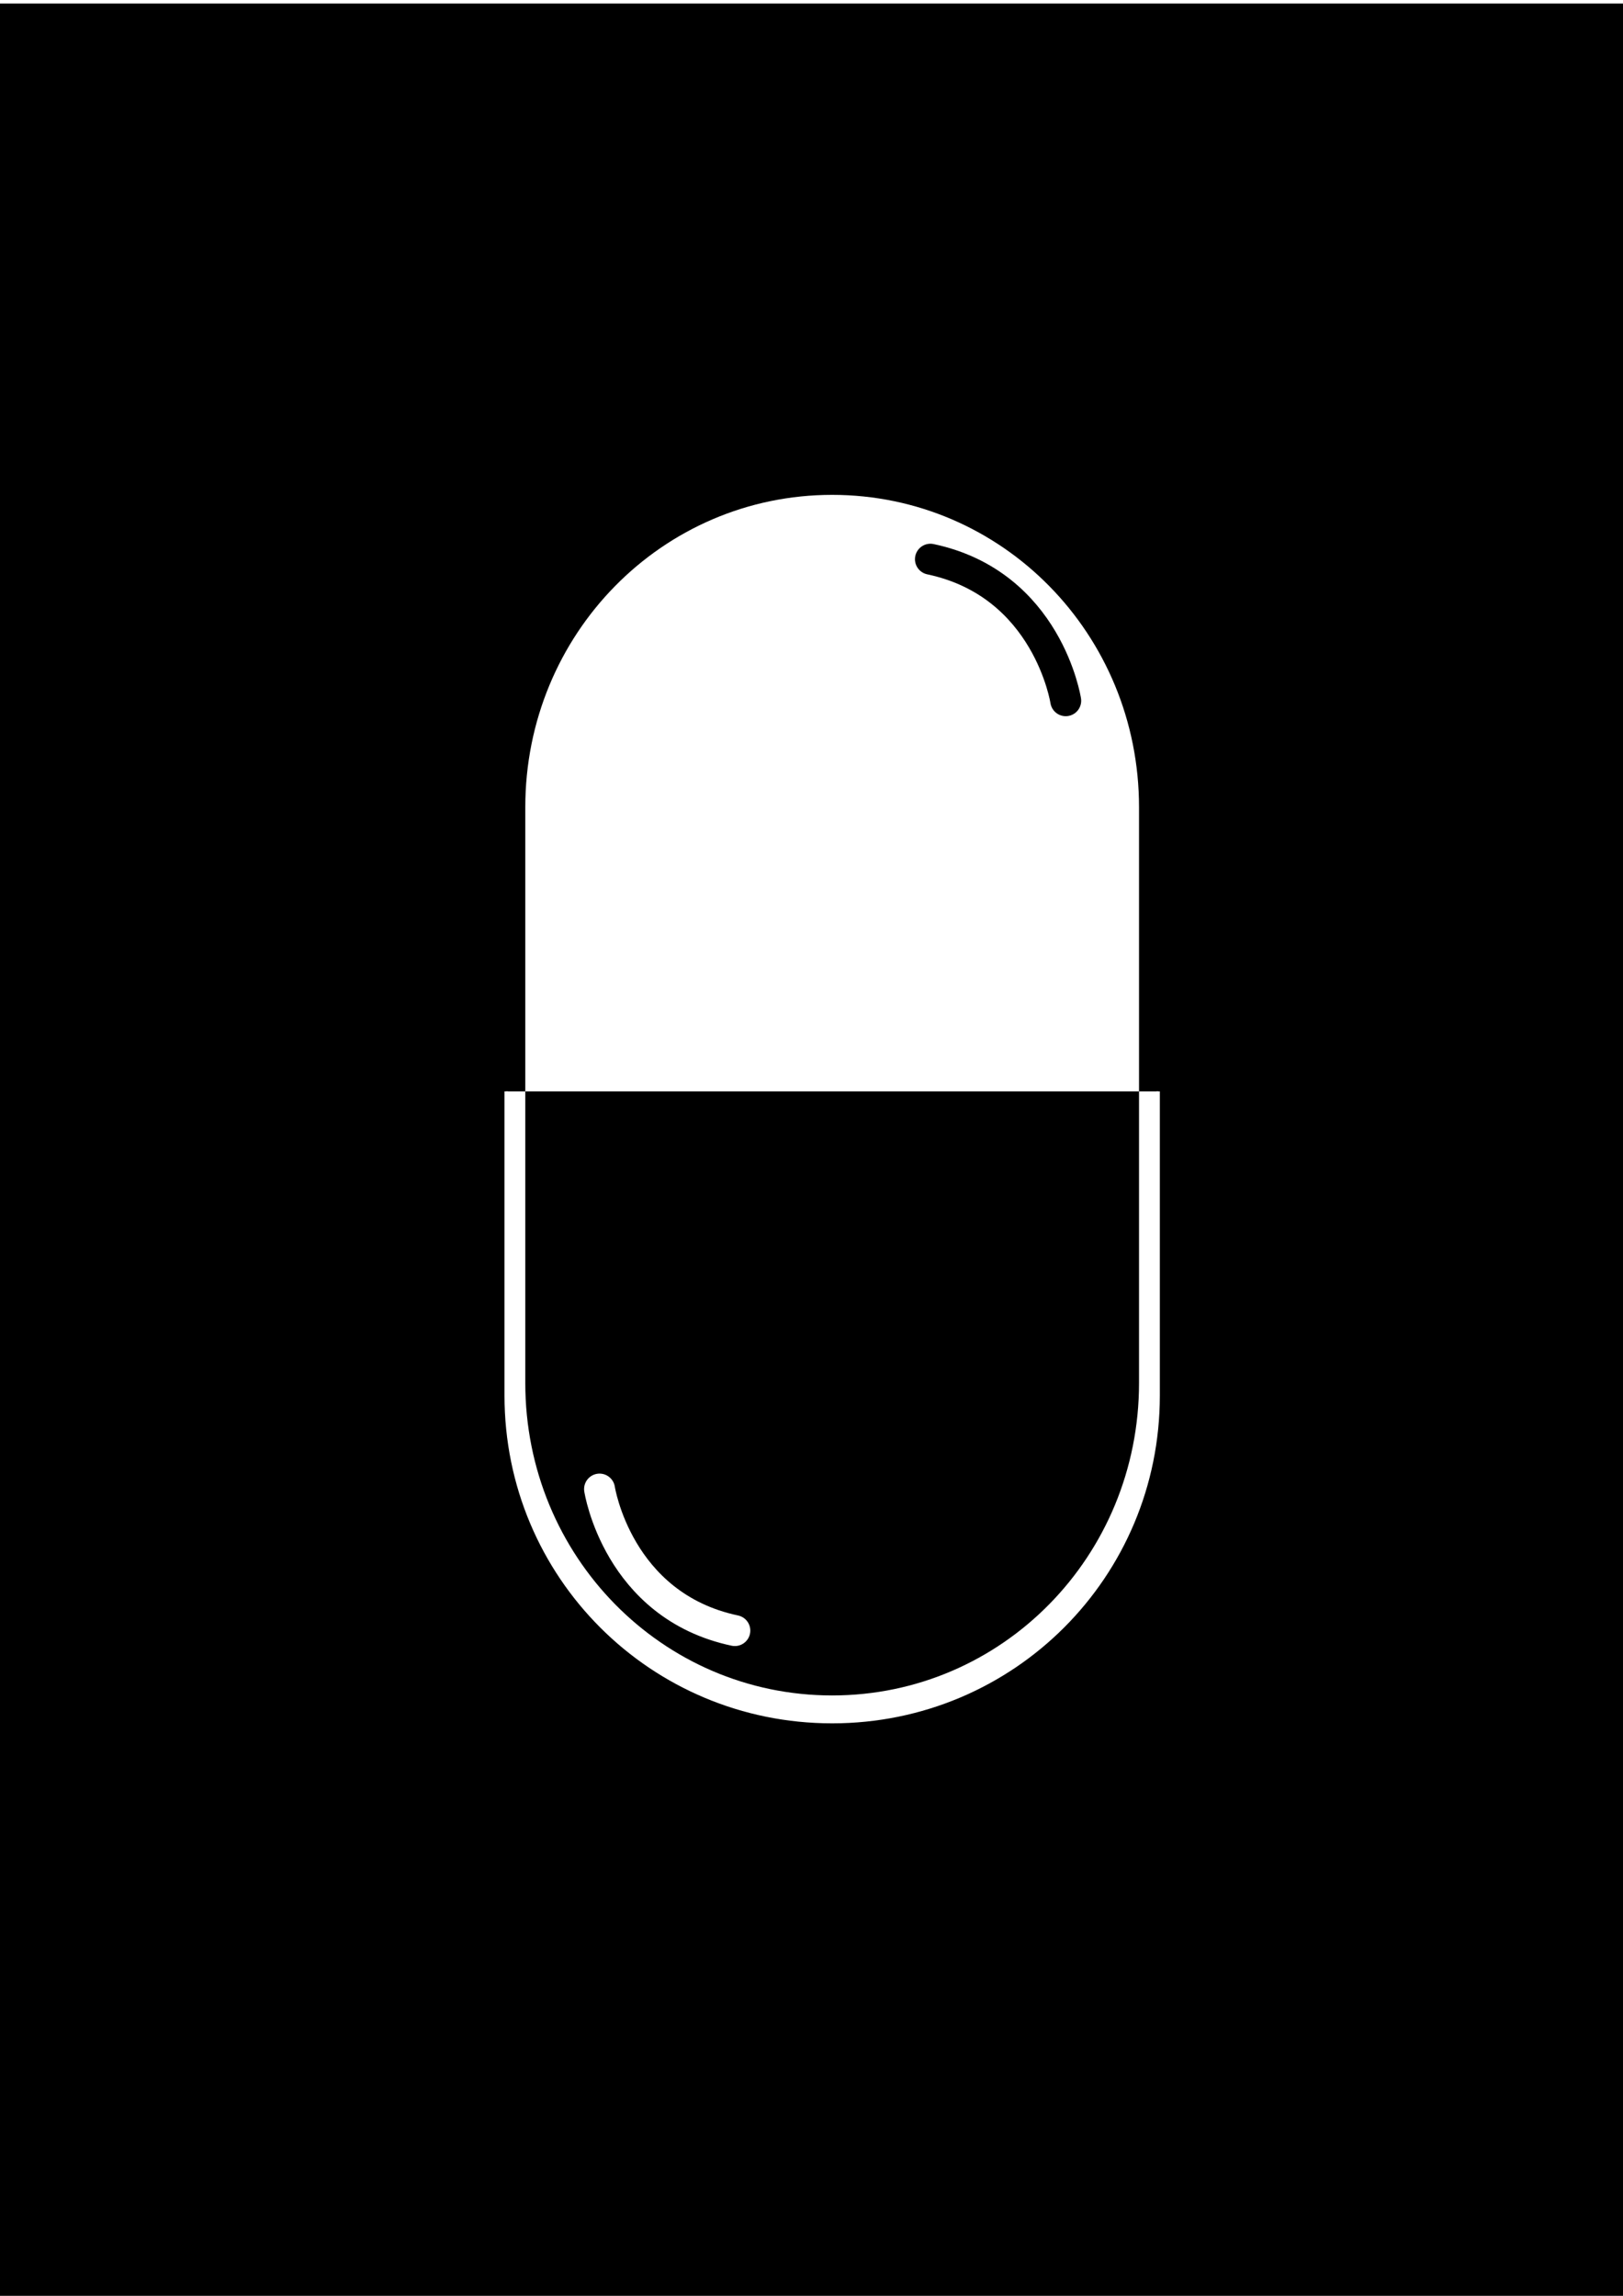 <?xml version="1.0" encoding="UTF-8" standalone="no"?>
<svg
   xmlns:dc="http://purl.org/dc/elements/1.1/"
   xmlns:cc="http://creativecommons.org/ns#"
   xmlns:rdf="http://www.w3.org/1999/02/22-rdf-syntax-ns#"
   xmlns:svg="http://www.w3.org/2000/svg"
   xmlns="http://www.w3.org/2000/svg"
   xmlns:sodipodi="http://sodipodi.sourceforge.net/DTD/sodipodi-0.dtd"
   xmlns:inkscape="http://www.inkscape.org/namespaces/inkscape"
   width="210mm"
   height="297mm"
   viewBox="0 0 210 297"
   version="1.1"
   id="svg8"
   sodipodi:docname="SubstLogo.svg"
   inkscape:version="1.0.2-2 (e86c870879, 2021-01-15)">
  <defs
     id="defs2">
    <inkscape:path-effect
       effect="powerclip"
       id="path-effect1474"
       is_visible="true"
       lpeversion="1"
       inverse="true"
       flatten="false"
       hide_clip="false"
       message="Use fill-rule evenodd on &lt;b&gt;fill and stroke&lt;/b&gt; dialog if no flatten result after convert clip to paths." />
    <inkscape:path-effect
       effect="powerclip"
       id="path-effect1053"
       is_visible="true"
       lpeversion="1"
       inverse="true"
       flatten="false"
       hide_clip="false"
       message="Use fill-rule evenodd on &lt;b&gt;fill and stroke&lt;/b&gt; dialog if no flatten result after convert clip to paths." />
    <inkscape:path-effect
       effect="powerclip"
       id="path-effect1013"
       is_visible="true"
       lpeversion="1"
       inverse="true"
       flatten="false"
       hide_clip="false"
       message="Use fill-rule evenodd on &lt;b&gt;fill and stroke&lt;/b&gt; dialog if no flatten result after convert clip to paths." />
    <clipPath
       clipPathUnits="userSpaceOnUse"
       id="clipPath1005">
      <g
         id="g1011"
         style="display:block">
        <path
           style="fill:#ffec1e;fill-opacity:1;stroke-width:0.391"
           id="path1007"
           width="93.956"
           height="214.206"
           x="58.1"
           y="38.796"
           ry="47.601"
           sodipodi:type="rect" />
        <rect
           style="fill:#ffec1e;fill-opacity:1;stroke-width:0.479"
           id="rect1009"
           width="224.167"
           height="167.578"
           x="-7.516"
           y="134.689"
           ry="47.601" />
      </g>
    </clipPath>
    <clipPath
       clipPathUnits="userSpaceOnUse"
       id="clipPath1005-4">
      <g
         id="g1011-8"
         style="display:none">
        <path
           style="fill:#ffec1e;fill-opacity:1;stroke-width:0.391"
           id="path1007-5"
           width="93.956"
           height="214.206"
           x="58.1"
           y="38.796"
           ry="47.601"
           sodipodi:type="rect"
           d="m 105.077,38.796 c 26.026,0 46.978,21.23 46.978,47.601 V 205.401 c 0,26.371 -20.952,47.601 -46.978,47.601 -26.026,0 -46.978,-21.23 -46.978,-47.601 V 86.397 c 0,-26.371 20.952,-47.601 46.978,-47.601 z" />
        <rect
           style="fill:#ffec1e;fill-opacity:1;stroke-width:0.479"
           id="rect1009-2"
           width="224.167"
           height="167.578"
           x="-7.516"
           y="134.689"
           ry="47.601"
           d="M 40.085,134.689 H 169.049 c 26.371,0 47.601,21.23 47.601,47.601 v 72.375 c 0,26.371 -21.23,47.601 -47.601,47.601 H 40.085 c -26.371,0 -47.601,-21.23 -47.601,-47.601 v -72.375 c 0,-26.371 21.23,-47.601 47.601,-47.601 z" />
      </g>
      <path
         id="lpe_path-effect1013-3"
         class="powerclip"
         d="M 51.696,32.042 H 158.458 V 259.756 H 51.696 Z m 53.381,6.754 c -26.026,0 -46.978,21.23 -46.978,47.601 V 205.401 c 0,26.371 20.952,47.601 46.978,47.601 26.026,0 46.978,-21.23 46.978,-47.601 V 86.397 c 0,-26.371 -20.952,-47.601 -46.978,-47.601 z M 40.085,134.689 c -26.371,0 -47.601,21.23 -47.601,47.601 v 72.375 c 0,26.371 21.23,47.601 47.601,47.601 H 169.049 c 26.371,0 47.601,-21.23 47.601,-47.601 v -72.375 c 0,-26.371 -21.23,-47.601 -47.601,-47.601 z" />
    </clipPath>
    <clipPath
       clipPathUnits="userSpaceOnUse"
       id="clipath_lpe_path-effect1053">
      <g
         id="g1059"
         style="display:block">
        <path
           style="fill:#ffec1e;fill-opacity:1;stroke-width:0.391"
           id="path1055"
           width="93.956"
           height="214.206"
           x="58.1"
           y="38.796"
           ry="47.601"
           sodipodi:type="rect" />
        <rect
           style="fill:#ffec1e;fill-opacity:1;stroke-width:0.479"
           id="rect1057"
           width="224.167"
           height="167.578"
           x="-7.516"
           y="134.689"
           ry="47.601" />
      </g>
    </clipPath>
    <filter
       inkscape:collect="always"
       style="color-interpolation-filters:sRGB"
       id="filter1101"
       x="-1.8116884e-06"
       width="1"
       y="-8.971061e-07"
       height="1">
      <feGaussianBlur
         inkscape:collect="always"
         stdDeviation="8.7879459e-05"
         id="feGaussianBlur1103" />
    </filter>
    <clipPath
       clipPathUnits="userSpaceOnUse"
       id="clipPath1466">
      <g
         id="g1472"
         style="display:none">
        <rect
           style="fill:#ff5aff;fill-opacity:1;stroke:#ffffff;stroke-width:0.38;stroke-opacity:1"
           id="rect1468"
           width="72.587"
           height="141.968"
           x="71.43"
           y="70.757"
           ry="36.941"
           d="m 107.723,70.757 c 20.107,0 36.294,16.476 36.294,36.941 v 68.087 c 0,20.465 -16.187,36.941 -36.294,36.941 -20.107,0 -36.294,-16.476 -36.294,-36.941 v -68.087 c 0,-20.465 16.187,-36.941 36.294,-36.941 z" />
        <rect
           style="fill:#ff5aff;fill-opacity:1;stroke:#ffffff;stroke-width:0.4;stroke-opacity:1"
           id="rect1470"
           width="160.362"
           height="121.34"
           x="29.934"
           y="142.187"
           ry="36.941"
           d="m 66.875,142.187 h 86.481 c 20.465,0 36.941,16.476 36.941,36.941 v 47.459 c 0,20.465 -16.476,36.941 -36.941,36.941 H 66.875 c -20.465,0 -36.941,-16.476 -36.941,-36.941 v -47.459 c 0,-20.465 16.476,-36.941 36.941,-36.941 z" />
      </g>
      <path
         id="lpe_path-effect1474"
         class="powerclip"
         d="M 63.97,62.458 H 151.477 V 221.024 H 63.97 Z m 43.754,8.299 c -20.107,0 -36.294,16.476 -36.294,36.941 v 68.087 c 0,20.465 16.187,36.941 36.294,36.941 20.107,0 36.294,-16.476 36.294,-36.941 v -68.087 c 0,-20.465 -16.187,-36.941 -36.294,-36.941 z M 66.875,142.187 c -20.465,0 -36.941,16.476 -36.941,36.941 v 47.459 c 0,20.465 16.476,36.941 36.941,36.941 h 86.481 c 20.465,0 36.941,-16.476 36.941,-36.941 v -47.459 c 0,-20.465 -16.476,-36.941 -36.941,-36.941 z" />
    </clipPath>
  </defs>
  <sodipodi:namedview
     id="base"
     pagecolor="#ffffff"
     bordercolor="#666666"
     borderopacity="1.0"
     inkscape:pageopacity="0"
     inkscape:pageshadow="2"
     inkscape:zoom="0.9899495"
     inkscape:cx="293.4714"
     inkscape:cy="719.68913"
     inkscape:document-units="mm"
     inkscape:current-layer="layer9"
     inkscape:document-rotation="0"
     showgrid="false"
     inkscape:window-width="2560"
     inkscape:window-height="1377"
     inkscape:window-x="1352"
     inkscape:window-y="-8"
     inkscape:window-maximized="1" />
  <g
     inkscape:groupmode="layer"
     id="layer9"
     inkscape:label="Layer 4">
    <rect
       style="fill:#000000;fill-opacity:1;stroke:#ffffff;stroke-width:0.391;stroke-opacity:1"
       id="rect1479"
       width="211.152"
       height="297.48"
       x="-0.272"
       y="0.263"
       ry="0" />
  </g>
  <g
     inkscape:label="Layer 1"
     inkscape:groupmode="layer"
     id="layer1"
     style="display:none">
    <rect
       style="fill:#000000;fill-opacity:1;stroke:#ffffff;stroke-width:0.4;stroke-opacity:1"
       id="rect1094"
       width="210.911"
       height="298.223"
       x="-0.455"
       y="-0.612"
       ry="0" />
  </g>
  <g
     inkscape:groupmode="layer"
     id="layer7"
     inkscape:label="Layer 2"
     style="filter:url(#filter1101)" />
  <g
     inkscape:groupmode="layer"
     id="layer8"
     inkscape:label="Layer 3" />
  <g
     inkscape:groupmode="layer"
     id="layer3"
     inkscape:label="Layer 5"
     style="display:inline">
    <g
       id="g1018"
       transform="rotate(-90,107.723,141.741)">
      <g
         id="g1542"
         transform="rotate(-90,107.723,141.741)">
        <path
           style="fill:#ffffff;fill-opacity:1;stroke:#ffffff;stroke-width:0.4;stroke-opacity:1"
           id="rect1367"
           width="77.107"
           height="148.167"
           x="69.17"
           y="67.658"
           ry="38.554"
           sodipodi:type="rect"
           clip-path="url(#clipPath1466)"
           inkscape:path-effect="#path-effect1474"
           d="m 107.723,67.658 c 21.359,0 38.554,17.195 38.554,38.554 v 71.06 c 0,21.359 -17.195,38.554 -38.554,38.554 -21.359,0 -38.554,-17.195 -38.554,-38.554 v -71.06 c 0,-21.359 17.195,-38.554 38.554,-38.554 z"
           transform="matrix(1.094,0,0,1.094,-10.077,-13.259)" />
      </g>
      <g
         id="g1505"
         transform="rotate(-90,108.301,141.921)"
         style="stroke-width:4;stroke-miterlimit:4;stroke-dasharray:none">
        <path
           style="fill:none;stroke:#000000;stroke-width:4;stroke-linecap:round;stroke-linejoin:miter;stroke-miterlimit:4;stroke-dasharray:none;stroke-opacity:1;paint-order:normal"
           d="m 78.31,192.434 c 0,0 2.318,15.098 17.506,18.308"
           id="path1481"
           sodipodi:nodetypes="cc" />
      </g>
      <g
         id="g1505-2"
         transform="rotate(90,107.99,141.273)"
         style="display:inline;stroke:#ffffff;stroke-width:4;stroke-miterlimit:4;stroke-dasharray:none;stroke-opacity:1">
        <path
           style="fill:none;stroke:#ffffff;stroke-width:4;stroke-linecap:round;stroke-linejoin:miter;stroke-miterlimit:4;stroke-dasharray:none;stroke-opacity:1;paint-order:normal"
           d="m 78.31,192.434 c 0,0 2.318,15.098 17.506,18.308"
           id="path1481-2"
           sodipodi:nodetypes="cc" />
      </g>
    </g>
  </g>
  <g
     inkscape:groupmode="layer"
     id="layer5"
     inkscape:label="Layer 6" />
</svg>

